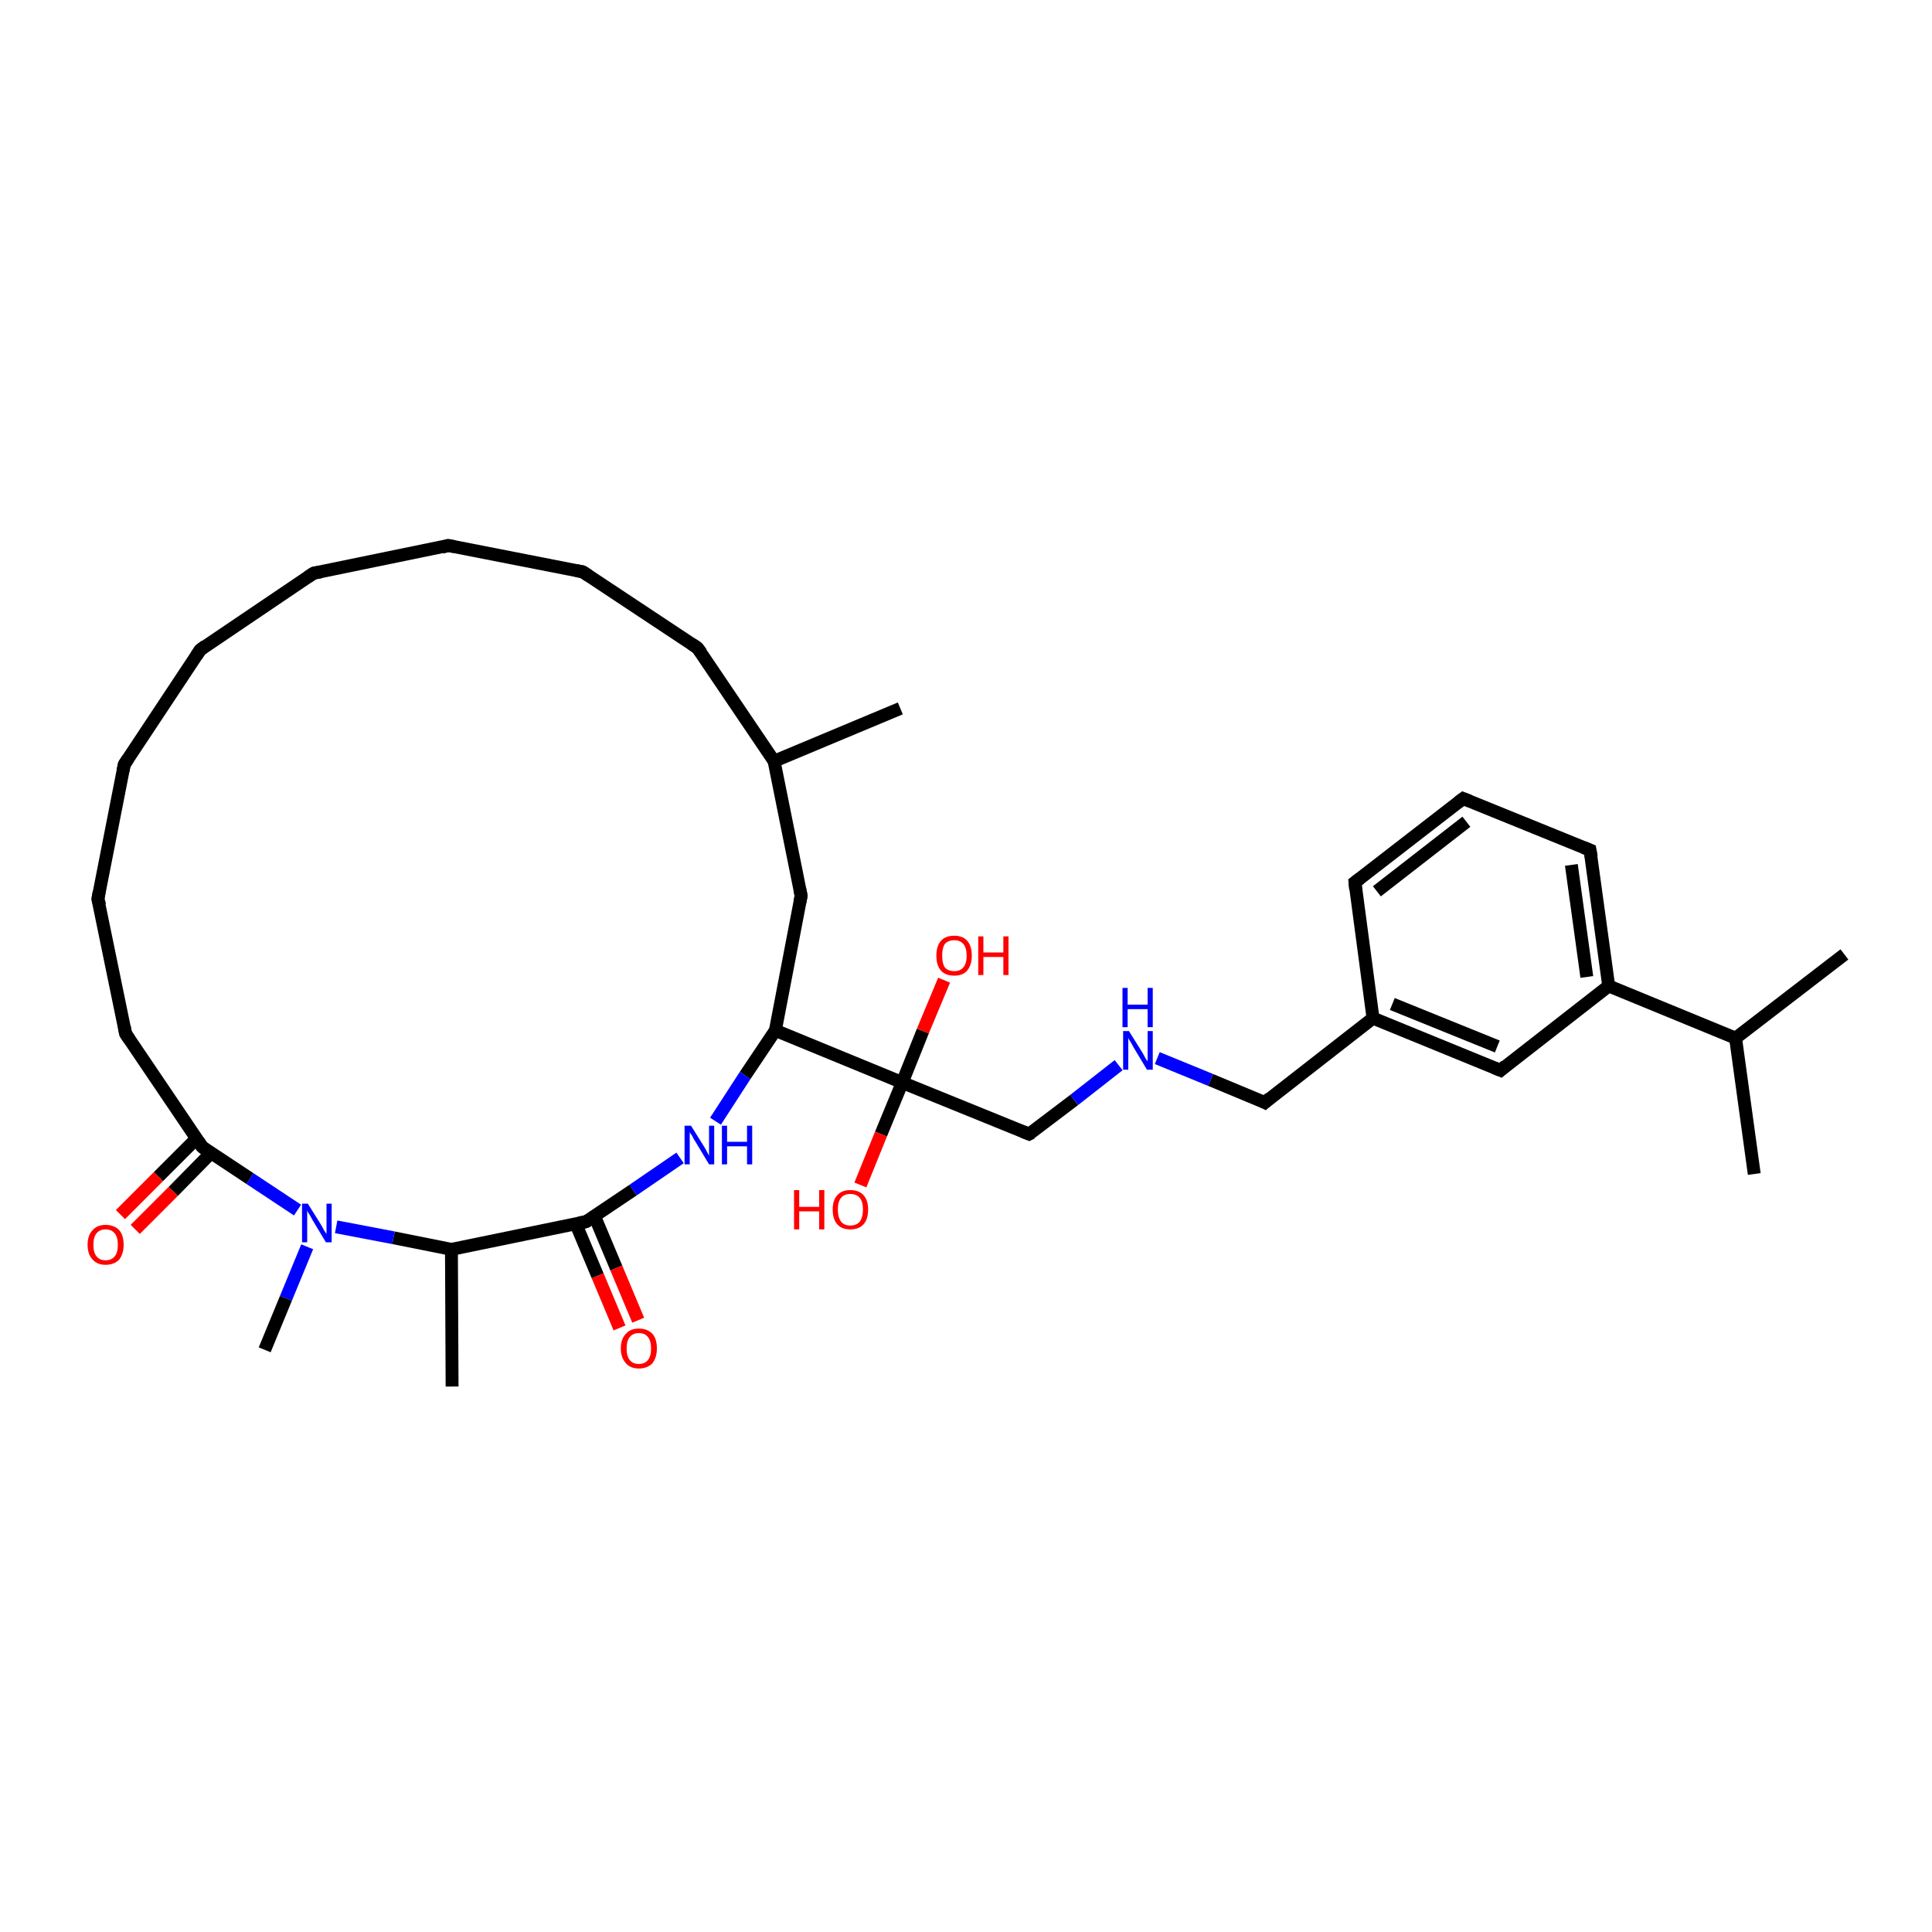<?xml version='1.0' encoding='iso-8859-1'?>
<svg version='1.1' baseProfile='full'
              xmlns='http://www.w3.org/2000/svg'
                      xmlns:rdkit='http://www.rdkit.org/xml'
                      xmlns:xlink='http://www.w3.org/1999/xlink'
                  xml:space='preserve'
width='300px' height='300px' viewBox='0 0 300 300'>
<!-- END OF HEADER -->
<rect style='opacity:1.0;fill:#FFFFFF;stroke:none' width='300.0' height='300.0' x='0.0' y='0.0'> </rect>
<path class='bond-0 atom-0 atom-1' d='M 70.1,194.0 L 61.1,192.2' style='fill:none;fill-rule:evenodd;stroke:#000000;stroke-width:2.0px;stroke-linecap:butt;stroke-linejoin:miter;stroke-opacity:1' />
<path class='bond-0 atom-0 atom-1' d='M 61.1,192.2 L 52.2,190.5' style='fill:none;fill-rule:evenodd;stroke:#0000FF;stroke-width:2.0px;stroke-linecap:butt;stroke-linejoin:miter;stroke-opacity:1' />
<path class='bond-1 atom-1 atom-2' d='M 46.2,187.9 L 38.8,183.0' style='fill:none;fill-rule:evenodd;stroke:#0000FF;stroke-width:2.0px;stroke-linecap:butt;stroke-linejoin:miter;stroke-opacity:1' />
<path class='bond-1 atom-1 atom-2' d='M 38.8,183.0 L 31.4,178.1' style='fill:none;fill-rule:evenodd;stroke:#000000;stroke-width:2.0px;stroke-linecap:butt;stroke-linejoin:miter;stroke-opacity:1' />
<path class='bond-2 atom-2 atom-3' d='M 31.4,178.1 L 19.5,160.5' style='fill:none;fill-rule:evenodd;stroke:#000000;stroke-width:2.0px;stroke-linecap:butt;stroke-linejoin:miter;stroke-opacity:1' />
<path class='bond-3 atom-3 atom-4' d='M 19.5,160.5 L 15.2,139.6' style='fill:none;fill-rule:evenodd;stroke:#000000;stroke-width:2.0px;stroke-linecap:butt;stroke-linejoin:miter;stroke-opacity:1' />
<path class='bond-4 atom-4 atom-5' d='M 15.2,139.6 L 19.3,118.7' style='fill:none;fill-rule:evenodd;stroke:#000000;stroke-width:2.0px;stroke-linecap:butt;stroke-linejoin:miter;stroke-opacity:1' />
<path class='bond-5 atom-5 atom-6' d='M 19.3,118.7 L 31.1,100.9' style='fill:none;fill-rule:evenodd;stroke:#000000;stroke-width:2.0px;stroke-linecap:butt;stroke-linejoin:miter;stroke-opacity:1' />
<path class='bond-6 atom-6 atom-7' d='M 31.1,100.9 L 48.7,89.0' style='fill:none;fill-rule:evenodd;stroke:#000000;stroke-width:2.0px;stroke-linecap:butt;stroke-linejoin:miter;stroke-opacity:1' />
<path class='bond-7 atom-7 atom-8' d='M 48.7,89.0 L 69.6,84.7' style='fill:none;fill-rule:evenodd;stroke:#000000;stroke-width:2.0px;stroke-linecap:butt;stroke-linejoin:miter;stroke-opacity:1' />
<path class='bond-8 atom-8 atom-9' d='M 69.6,84.7 L 90.5,88.8' style='fill:none;fill-rule:evenodd;stroke:#000000;stroke-width:2.0px;stroke-linecap:butt;stroke-linejoin:miter;stroke-opacity:1' />
<path class='bond-9 atom-9 atom-10' d='M 90.5,88.8 L 108.3,100.6' style='fill:none;fill-rule:evenodd;stroke:#000000;stroke-width:2.0px;stroke-linecap:butt;stroke-linejoin:miter;stroke-opacity:1' />
<path class='bond-10 atom-10 atom-11' d='M 108.3,100.6 L 120.2,118.2' style='fill:none;fill-rule:evenodd;stroke:#000000;stroke-width:2.0px;stroke-linecap:butt;stroke-linejoin:miter;stroke-opacity:1' />
<path class='bond-11 atom-11 atom-12' d='M 120.2,118.2 L 139.8,110.0' style='fill:none;fill-rule:evenodd;stroke:#000000;stroke-width:2.0px;stroke-linecap:butt;stroke-linejoin:miter;stroke-opacity:1' />
<path class='bond-12 atom-11 atom-13' d='M 120.2,118.2 L 124.4,139.1' style='fill:none;fill-rule:evenodd;stroke:#000000;stroke-width:2.0px;stroke-linecap:butt;stroke-linejoin:miter;stroke-opacity:1' />
<path class='bond-13 atom-13 atom-14' d='M 124.4,139.1 L 120.4,160.0' style='fill:none;fill-rule:evenodd;stroke:#000000;stroke-width:2.0px;stroke-linecap:butt;stroke-linejoin:miter;stroke-opacity:1' />
<path class='bond-14 atom-14 atom-15' d='M 120.4,160.0 L 140.1,168.1' style='fill:none;fill-rule:evenodd;stroke:#000000;stroke-width:2.0px;stroke-linecap:butt;stroke-linejoin:miter;stroke-opacity:1' />
<path class='bond-15 atom-15 atom-16' d='M 140.1,168.1 L 143.3,160.1' style='fill:none;fill-rule:evenodd;stroke:#000000;stroke-width:2.0px;stroke-linecap:butt;stroke-linejoin:miter;stroke-opacity:1' />
<path class='bond-15 atom-15 atom-16' d='M 143.3,160.1 L 146.6,152.2' style='fill:none;fill-rule:evenodd;stroke:#FF0000;stroke-width:2.0px;stroke-linecap:butt;stroke-linejoin:miter;stroke-opacity:1' />
<path class='bond-16 atom-15 atom-17' d='M 140.1,168.1 L 159.8,176.1' style='fill:none;fill-rule:evenodd;stroke:#000000;stroke-width:2.0px;stroke-linecap:butt;stroke-linejoin:miter;stroke-opacity:1' />
<path class='bond-17 atom-17 atom-18' d='M 159.8,176.1 L 166.8,170.8' style='fill:none;fill-rule:evenodd;stroke:#000000;stroke-width:2.0px;stroke-linecap:butt;stroke-linejoin:miter;stroke-opacity:1' />
<path class='bond-17 atom-17 atom-18' d='M 166.8,170.8 L 173.7,165.4' style='fill:none;fill-rule:evenodd;stroke:#0000FF;stroke-width:2.0px;stroke-linecap:butt;stroke-linejoin:miter;stroke-opacity:1' />
<path class='bond-18 atom-18 atom-19' d='M 179.7,164.3 L 188.0,167.7' style='fill:none;fill-rule:evenodd;stroke:#0000FF;stroke-width:2.0px;stroke-linecap:butt;stroke-linejoin:miter;stroke-opacity:1' />
<path class='bond-18 atom-18 atom-19' d='M 188.0,167.7 L 196.4,171.2' style='fill:none;fill-rule:evenodd;stroke:#000000;stroke-width:2.0px;stroke-linecap:butt;stroke-linejoin:miter;stroke-opacity:1' />
<path class='bond-19 atom-19 atom-20' d='M 196.4,171.2 L 213.2,158.1' style='fill:none;fill-rule:evenodd;stroke:#000000;stroke-width:2.0px;stroke-linecap:butt;stroke-linejoin:miter;stroke-opacity:1' />
<path class='bond-20 atom-20 atom-21' d='M 213.2,158.1 L 233.0,166.2' style='fill:none;fill-rule:evenodd;stroke:#000000;stroke-width:2.0px;stroke-linecap:butt;stroke-linejoin:miter;stroke-opacity:1' />
<path class='bond-20 atom-20 atom-21' d='M 216.2,155.9 L 232.5,162.5' style='fill:none;fill-rule:evenodd;stroke:#000000;stroke-width:2.0px;stroke-linecap:butt;stroke-linejoin:miter;stroke-opacity:1' />
<path class='bond-21 atom-21 atom-22' d='M 233.0,166.2 L 249.8,153.1' style='fill:none;fill-rule:evenodd;stroke:#000000;stroke-width:2.0px;stroke-linecap:butt;stroke-linejoin:miter;stroke-opacity:1' />
<path class='bond-22 atom-22 atom-23' d='M 249.8,153.1 L 246.9,132.0' style='fill:none;fill-rule:evenodd;stroke:#000000;stroke-width:2.0px;stroke-linecap:butt;stroke-linejoin:miter;stroke-opacity:1' />
<path class='bond-22 atom-22 atom-23' d='M 246.4,151.7 L 244.0,134.3' style='fill:none;fill-rule:evenodd;stroke:#000000;stroke-width:2.0px;stroke-linecap:butt;stroke-linejoin:miter;stroke-opacity:1' />
<path class='bond-23 atom-23 atom-24' d='M 246.9,132.0 L 227.2,124.0' style='fill:none;fill-rule:evenodd;stroke:#000000;stroke-width:2.0px;stroke-linecap:butt;stroke-linejoin:miter;stroke-opacity:1' />
<path class='bond-24 atom-24 atom-25' d='M 227.2,124.0 L 210.4,137.0' style='fill:none;fill-rule:evenodd;stroke:#000000;stroke-width:2.0px;stroke-linecap:butt;stroke-linejoin:miter;stroke-opacity:1' />
<path class='bond-24 atom-24 atom-25' d='M 227.7,127.6 L 213.8,138.4' style='fill:none;fill-rule:evenodd;stroke:#000000;stroke-width:2.0px;stroke-linecap:butt;stroke-linejoin:miter;stroke-opacity:1' />
<path class='bond-25 atom-22 atom-26' d='M 249.8,153.1 L 269.5,161.2' style='fill:none;fill-rule:evenodd;stroke:#000000;stroke-width:2.0px;stroke-linecap:butt;stroke-linejoin:miter;stroke-opacity:1' />
<path class='bond-26 atom-26 atom-27' d='M 269.5,161.2 L 272.4,182.3' style='fill:none;fill-rule:evenodd;stroke:#000000;stroke-width:2.0px;stroke-linecap:butt;stroke-linejoin:miter;stroke-opacity:1' />
<path class='bond-27 atom-26 atom-28' d='M 269.5,161.2 L 286.4,148.2' style='fill:none;fill-rule:evenodd;stroke:#000000;stroke-width:2.0px;stroke-linecap:butt;stroke-linejoin:miter;stroke-opacity:1' />
<path class='bond-28 atom-15 atom-29' d='M 140.1,168.1 L 136.8,176.1' style='fill:none;fill-rule:evenodd;stroke:#000000;stroke-width:2.0px;stroke-linecap:butt;stroke-linejoin:miter;stroke-opacity:1' />
<path class='bond-28 atom-15 atom-29' d='M 136.8,176.1 L 133.6,184.0' style='fill:none;fill-rule:evenodd;stroke:#FF0000;stroke-width:2.0px;stroke-linecap:butt;stroke-linejoin:miter;stroke-opacity:1' />
<path class='bond-29 atom-14 atom-30' d='M 120.4,160.0 L 115.7,167.0' style='fill:none;fill-rule:evenodd;stroke:#000000;stroke-width:2.0px;stroke-linecap:butt;stroke-linejoin:miter;stroke-opacity:1' />
<path class='bond-29 atom-14 atom-30' d='M 115.7,167.0 L 111.1,174.1' style='fill:none;fill-rule:evenodd;stroke:#0000FF;stroke-width:2.0px;stroke-linecap:butt;stroke-linejoin:miter;stroke-opacity:1' />
<path class='bond-30 atom-30 atom-31' d='M 105.6,179.8 L 98.3,184.8' style='fill:none;fill-rule:evenodd;stroke:#0000FF;stroke-width:2.0px;stroke-linecap:butt;stroke-linejoin:miter;stroke-opacity:1' />
<path class='bond-30 atom-30 atom-31' d='M 98.3,184.8 L 91.0,189.7' style='fill:none;fill-rule:evenodd;stroke:#000000;stroke-width:2.0px;stroke-linecap:butt;stroke-linejoin:miter;stroke-opacity:1' />
<path class='bond-31 atom-31 atom-32' d='M 89.4,190.0 L 92.8,198.1' style='fill:none;fill-rule:evenodd;stroke:#000000;stroke-width:2.0px;stroke-linecap:butt;stroke-linejoin:miter;stroke-opacity:1' />
<path class='bond-31 atom-31 atom-32' d='M 92.8,198.1 L 96.2,206.2' style='fill:none;fill-rule:evenodd;stroke:#FF0000;stroke-width:2.0px;stroke-linecap:butt;stroke-linejoin:miter;stroke-opacity:1' />
<path class='bond-31 atom-31 atom-32' d='M 92.3,188.8 L 95.7,196.9' style='fill:none;fill-rule:evenodd;stroke:#000000;stroke-width:2.0px;stroke-linecap:butt;stroke-linejoin:miter;stroke-opacity:1' />
<path class='bond-31 atom-31 atom-32' d='M 95.7,196.9 L 99.1,205.0' style='fill:none;fill-rule:evenodd;stroke:#FF0000;stroke-width:2.0px;stroke-linecap:butt;stroke-linejoin:miter;stroke-opacity:1' />
<path class='bond-32 atom-2 atom-33' d='M 30.5,176.8 L 24.6,182.7' style='fill:none;fill-rule:evenodd;stroke:#000000;stroke-width:2.0px;stroke-linecap:butt;stroke-linejoin:miter;stroke-opacity:1' />
<path class='bond-32 atom-2 atom-33' d='M 24.6,182.7 L 18.7,188.6' style='fill:none;fill-rule:evenodd;stroke:#FF0000;stroke-width:2.0px;stroke-linecap:butt;stroke-linejoin:miter;stroke-opacity:1' />
<path class='bond-32 atom-2 atom-33' d='M 32.8,179.0 L 26.9,185.0' style='fill:none;fill-rule:evenodd;stroke:#000000;stroke-width:2.0px;stroke-linecap:butt;stroke-linejoin:miter;stroke-opacity:1' />
<path class='bond-32 atom-2 atom-33' d='M 26.9,185.0 L 21.0,190.9' style='fill:none;fill-rule:evenodd;stroke:#FF0000;stroke-width:2.0px;stroke-linecap:butt;stroke-linejoin:miter;stroke-opacity:1' />
<path class='bond-33 atom-1 atom-34' d='M 47.7,193.6 L 44.4,201.6' style='fill:none;fill-rule:evenodd;stroke:#0000FF;stroke-width:2.0px;stroke-linecap:butt;stroke-linejoin:miter;stroke-opacity:1' />
<path class='bond-33 atom-1 atom-34' d='M 44.4,201.6 L 41.1,209.6' style='fill:none;fill-rule:evenodd;stroke:#000000;stroke-width:2.0px;stroke-linecap:butt;stroke-linejoin:miter;stroke-opacity:1' />
<path class='bond-34 atom-0 atom-35' d='M 70.1,194.0 L 70.2,215.3' style='fill:none;fill-rule:evenodd;stroke:#000000;stroke-width:2.0px;stroke-linecap:butt;stroke-linejoin:miter;stroke-opacity:1' />
<path class='bond-35 atom-25 atom-20' d='M 210.4,137.0 L 213.2,158.1' style='fill:none;fill-rule:evenodd;stroke:#000000;stroke-width:2.0px;stroke-linecap:butt;stroke-linejoin:miter;stroke-opacity:1' />
<path class='bond-36 atom-31 atom-0' d='M 91.0,189.7 L 70.1,194.0' style='fill:none;fill-rule:evenodd;stroke:#000000;stroke-width:2.0px;stroke-linecap:butt;stroke-linejoin:miter;stroke-opacity:1' />
<path d='M 31.8,178.4 L 31.4,178.1 L 30.8,177.2' style='fill:none;stroke:#000000;stroke-width:2.0px;stroke-linecap:butt;stroke-linejoin:miter;stroke-opacity:1;' />
<path d='M 20.1,161.4 L 19.5,160.5 L 19.3,159.4' style='fill:none;stroke:#000000;stroke-width:2.0px;stroke-linecap:butt;stroke-linejoin:miter;stroke-opacity:1;' />
<path d='M 15.5,140.6 L 15.2,139.6 L 15.4,138.5' style='fill:none;stroke:#000000;stroke-width:2.0px;stroke-linecap:butt;stroke-linejoin:miter;stroke-opacity:1;' />
<path d='M 19.1,119.7 L 19.3,118.7 L 19.9,117.8' style='fill:none;stroke:#000000;stroke-width:2.0px;stroke-linecap:butt;stroke-linejoin:miter;stroke-opacity:1;' />
<path d='M 30.5,101.8 L 31.1,100.9 L 31.9,100.3' style='fill:none;stroke:#000000;stroke-width:2.0px;stroke-linecap:butt;stroke-linejoin:miter;stroke-opacity:1;' />
<path d='M 47.8,89.6 L 48.7,89.0 L 49.8,88.8' style='fill:none;stroke:#000000;stroke-width:2.0px;stroke-linecap:butt;stroke-linejoin:miter;stroke-opacity:1;' />
<path d='M 68.6,85.0 L 69.6,84.7 L 70.6,84.9' style='fill:none;stroke:#000000;stroke-width:2.0px;stroke-linecap:butt;stroke-linejoin:miter;stroke-opacity:1;' />
<path d='M 89.5,88.6 L 90.5,88.8 L 91.4,89.4' style='fill:none;stroke:#000000;stroke-width:2.0px;stroke-linecap:butt;stroke-linejoin:miter;stroke-opacity:1;' />
<path d='M 107.4,100.0 L 108.3,100.6 L 108.9,101.4' style='fill:none;stroke:#000000;stroke-width:2.0px;stroke-linecap:butt;stroke-linejoin:miter;stroke-opacity:1;' />
<path d='M 124.2,138.1 L 124.4,139.1 L 124.2,140.1' style='fill:none;stroke:#000000;stroke-width:2.0px;stroke-linecap:butt;stroke-linejoin:miter;stroke-opacity:1;' />
<path d='M 158.8,175.7 L 159.8,176.1 L 160.2,175.9' style='fill:none;stroke:#000000;stroke-width:2.0px;stroke-linecap:butt;stroke-linejoin:miter;stroke-opacity:1;' />
<path d='M 196.0,171.0 L 196.4,171.2 L 197.2,170.5' style='fill:none;stroke:#000000;stroke-width:2.0px;stroke-linecap:butt;stroke-linejoin:miter;stroke-opacity:1;' />
<path d='M 232.0,165.8 L 233.0,166.2 L 233.8,165.5' style='fill:none;stroke:#000000;stroke-width:2.0px;stroke-linecap:butt;stroke-linejoin:miter;stroke-opacity:1;' />
<path d='M 247.1,133.1 L 246.9,132.0 L 245.9,131.6' style='fill:none;stroke:#000000;stroke-width:2.0px;stroke-linecap:butt;stroke-linejoin:miter;stroke-opacity:1;' />
<path d='M 228.2,124.4 L 227.2,124.0 L 226.4,124.6' style='fill:none;stroke:#000000;stroke-width:2.0px;stroke-linecap:butt;stroke-linejoin:miter;stroke-opacity:1;' />
<path d='M 211.2,136.4 L 210.4,137.0 L 210.5,138.1' style='fill:none;stroke:#000000;stroke-width:2.0px;stroke-linecap:butt;stroke-linejoin:miter;stroke-opacity:1;' />
<path d='M 91.3,189.5 L 91.0,189.7 L 89.9,189.9' style='fill:none;stroke:#000000;stroke-width:2.0px;stroke-linecap:butt;stroke-linejoin:miter;stroke-opacity:1;' />
<path class='atom-1' d='M 47.8 186.9
L 49.8 190.1
Q 50.0 190.4, 50.3 191.0
Q 50.6 191.5, 50.7 191.6
L 50.7 186.9
L 51.5 186.9
L 51.5 192.9
L 50.6 192.9
L 48.5 189.4
Q 48.3 189.0, 48.0 188.5
Q 47.7 188.1, 47.7 187.9
L 47.7 192.9
L 46.9 192.9
L 46.9 186.9
L 47.8 186.9
' fill='#0000FF'/>
<path class='atom-16' d='M 145.4 148.4
Q 145.4 146.9, 146.1 146.1
Q 146.8 145.3, 148.2 145.3
Q 149.5 145.3, 150.2 146.1
Q 150.9 146.9, 150.9 148.4
Q 150.9 149.8, 150.2 150.7
Q 149.5 151.5, 148.2 151.5
Q 146.8 151.5, 146.1 150.7
Q 145.4 149.9, 145.4 148.4
M 148.2 150.8
Q 149.1 150.8, 149.6 150.2
Q 150.1 149.6, 150.1 148.4
Q 150.1 147.2, 149.6 146.6
Q 149.1 146.0, 148.2 146.0
Q 147.2 146.0, 146.7 146.6
Q 146.3 147.2, 146.3 148.4
Q 146.3 149.6, 146.7 150.2
Q 147.2 150.8, 148.2 150.8
' fill='#FF0000'/>
<path class='atom-16' d='M 151.9 145.4
L 152.7 145.4
L 152.7 147.9
L 155.8 147.9
L 155.8 145.4
L 156.6 145.4
L 156.6 151.4
L 155.8 151.4
L 155.8 148.6
L 152.7 148.6
L 152.7 151.4
L 151.9 151.4
L 151.9 145.4
' fill='#FF0000'/>
<path class='atom-18' d='M 175.3 160.1
L 177.3 163.3
Q 177.5 163.6, 177.8 164.2
Q 178.1 164.7, 178.2 164.8
L 178.2 160.1
L 179.0 160.1
L 179.0 166.1
L 178.1 166.1
L 176.0 162.6
Q 175.8 162.2, 175.5 161.7
Q 175.2 161.3, 175.2 161.1
L 175.2 166.1
L 174.4 166.1
L 174.4 160.1
L 175.3 160.1
' fill='#0000FF'/>
<path class='atom-18' d='M 174.3 153.4
L 175.1 153.4
L 175.1 156.0
L 178.2 156.0
L 178.2 153.4
L 179.0 153.4
L 179.0 159.5
L 178.2 159.5
L 178.2 156.7
L 175.1 156.7
L 175.1 159.5
L 174.3 159.5
L 174.3 153.4
' fill='#0000FF'/>
<path class='atom-29' d='M 123.3 184.8
L 124.1 184.8
L 124.1 187.4
L 127.2 187.4
L 127.2 184.8
L 128.0 184.8
L 128.0 190.9
L 127.2 190.9
L 127.2 188.1
L 124.1 188.1
L 124.1 190.9
L 123.3 190.9
L 123.3 184.8
' fill='#FF0000'/>
<path class='atom-29' d='M 129.3 187.8
Q 129.3 186.4, 130.0 185.6
Q 130.7 184.8, 132.0 184.8
Q 133.4 184.8, 134.1 185.6
Q 134.8 186.4, 134.8 187.8
Q 134.8 189.3, 134.1 190.1
Q 133.4 190.9, 132.0 190.9
Q 130.7 190.9, 130.0 190.1
Q 129.3 189.3, 129.3 187.8
M 132.0 190.3
Q 133.0 190.3, 133.5 189.7
Q 134.0 189.0, 134.0 187.8
Q 134.0 186.6, 133.5 186.0
Q 133.0 185.4, 132.0 185.4
Q 131.1 185.4, 130.6 186.0
Q 130.1 186.6, 130.1 187.8
Q 130.1 189.0, 130.6 189.7
Q 131.1 190.3, 132.0 190.3
' fill='#FF0000'/>
<path class='atom-30' d='M 107.3 174.8
L 109.3 178.0
Q 109.5 178.3, 109.8 178.9
Q 110.1 179.4, 110.1 179.5
L 110.1 174.8
L 110.9 174.8
L 110.9 180.8
L 110.1 180.8
L 108.0 177.3
Q 107.7 176.9, 107.5 176.4
Q 107.2 176.0, 107.1 175.8
L 107.1 180.8
L 106.3 180.8
L 106.3 174.8
L 107.3 174.8
' fill='#0000FF'/>
<path class='atom-30' d='M 112.1 174.8
L 112.9 174.8
L 112.9 177.3
L 116.0 177.3
L 116.0 174.8
L 116.8 174.8
L 116.8 180.8
L 116.0 180.8
L 116.0 178.0
L 112.9 178.0
L 112.9 180.8
L 112.1 180.8
L 112.1 174.8
' fill='#0000FF'/>
<path class='atom-32' d='M 96.4 209.4
Q 96.4 207.9, 97.2 207.1
Q 97.9 206.3, 99.2 206.3
Q 100.5 206.3, 101.3 207.1
Q 102.0 207.9, 102.0 209.4
Q 102.0 210.8, 101.3 211.7
Q 100.5 212.5, 99.2 212.5
Q 97.9 212.5, 97.2 211.7
Q 96.4 210.8, 96.4 209.4
M 99.2 211.8
Q 100.1 211.8, 100.6 211.2
Q 101.1 210.6, 101.1 209.4
Q 101.1 208.2, 100.6 207.6
Q 100.1 207.0, 99.2 207.0
Q 98.3 207.0, 97.8 207.6
Q 97.3 208.2, 97.3 209.4
Q 97.3 210.6, 97.8 211.2
Q 98.3 211.8, 99.2 211.8
' fill='#FF0000'/>
<path class='atom-33' d='M 13.6 193.3
Q 13.6 191.8, 14.4 191.0
Q 15.1 190.2, 16.4 190.2
Q 17.7 190.2, 18.5 191.0
Q 19.2 191.8, 19.2 193.3
Q 19.2 194.7, 18.5 195.6
Q 17.7 196.4, 16.4 196.4
Q 15.1 196.4, 14.4 195.6
Q 13.6 194.8, 13.6 193.3
M 16.4 195.7
Q 17.3 195.7, 17.8 195.1
Q 18.3 194.5, 18.3 193.3
Q 18.3 192.1, 17.8 191.5
Q 17.3 190.9, 16.4 190.9
Q 15.5 190.9, 15.0 191.5
Q 14.5 192.1, 14.5 193.3
Q 14.5 194.5, 15.0 195.1
Q 15.5 195.7, 16.4 195.7
' fill='#FF0000'/>
</svg>
